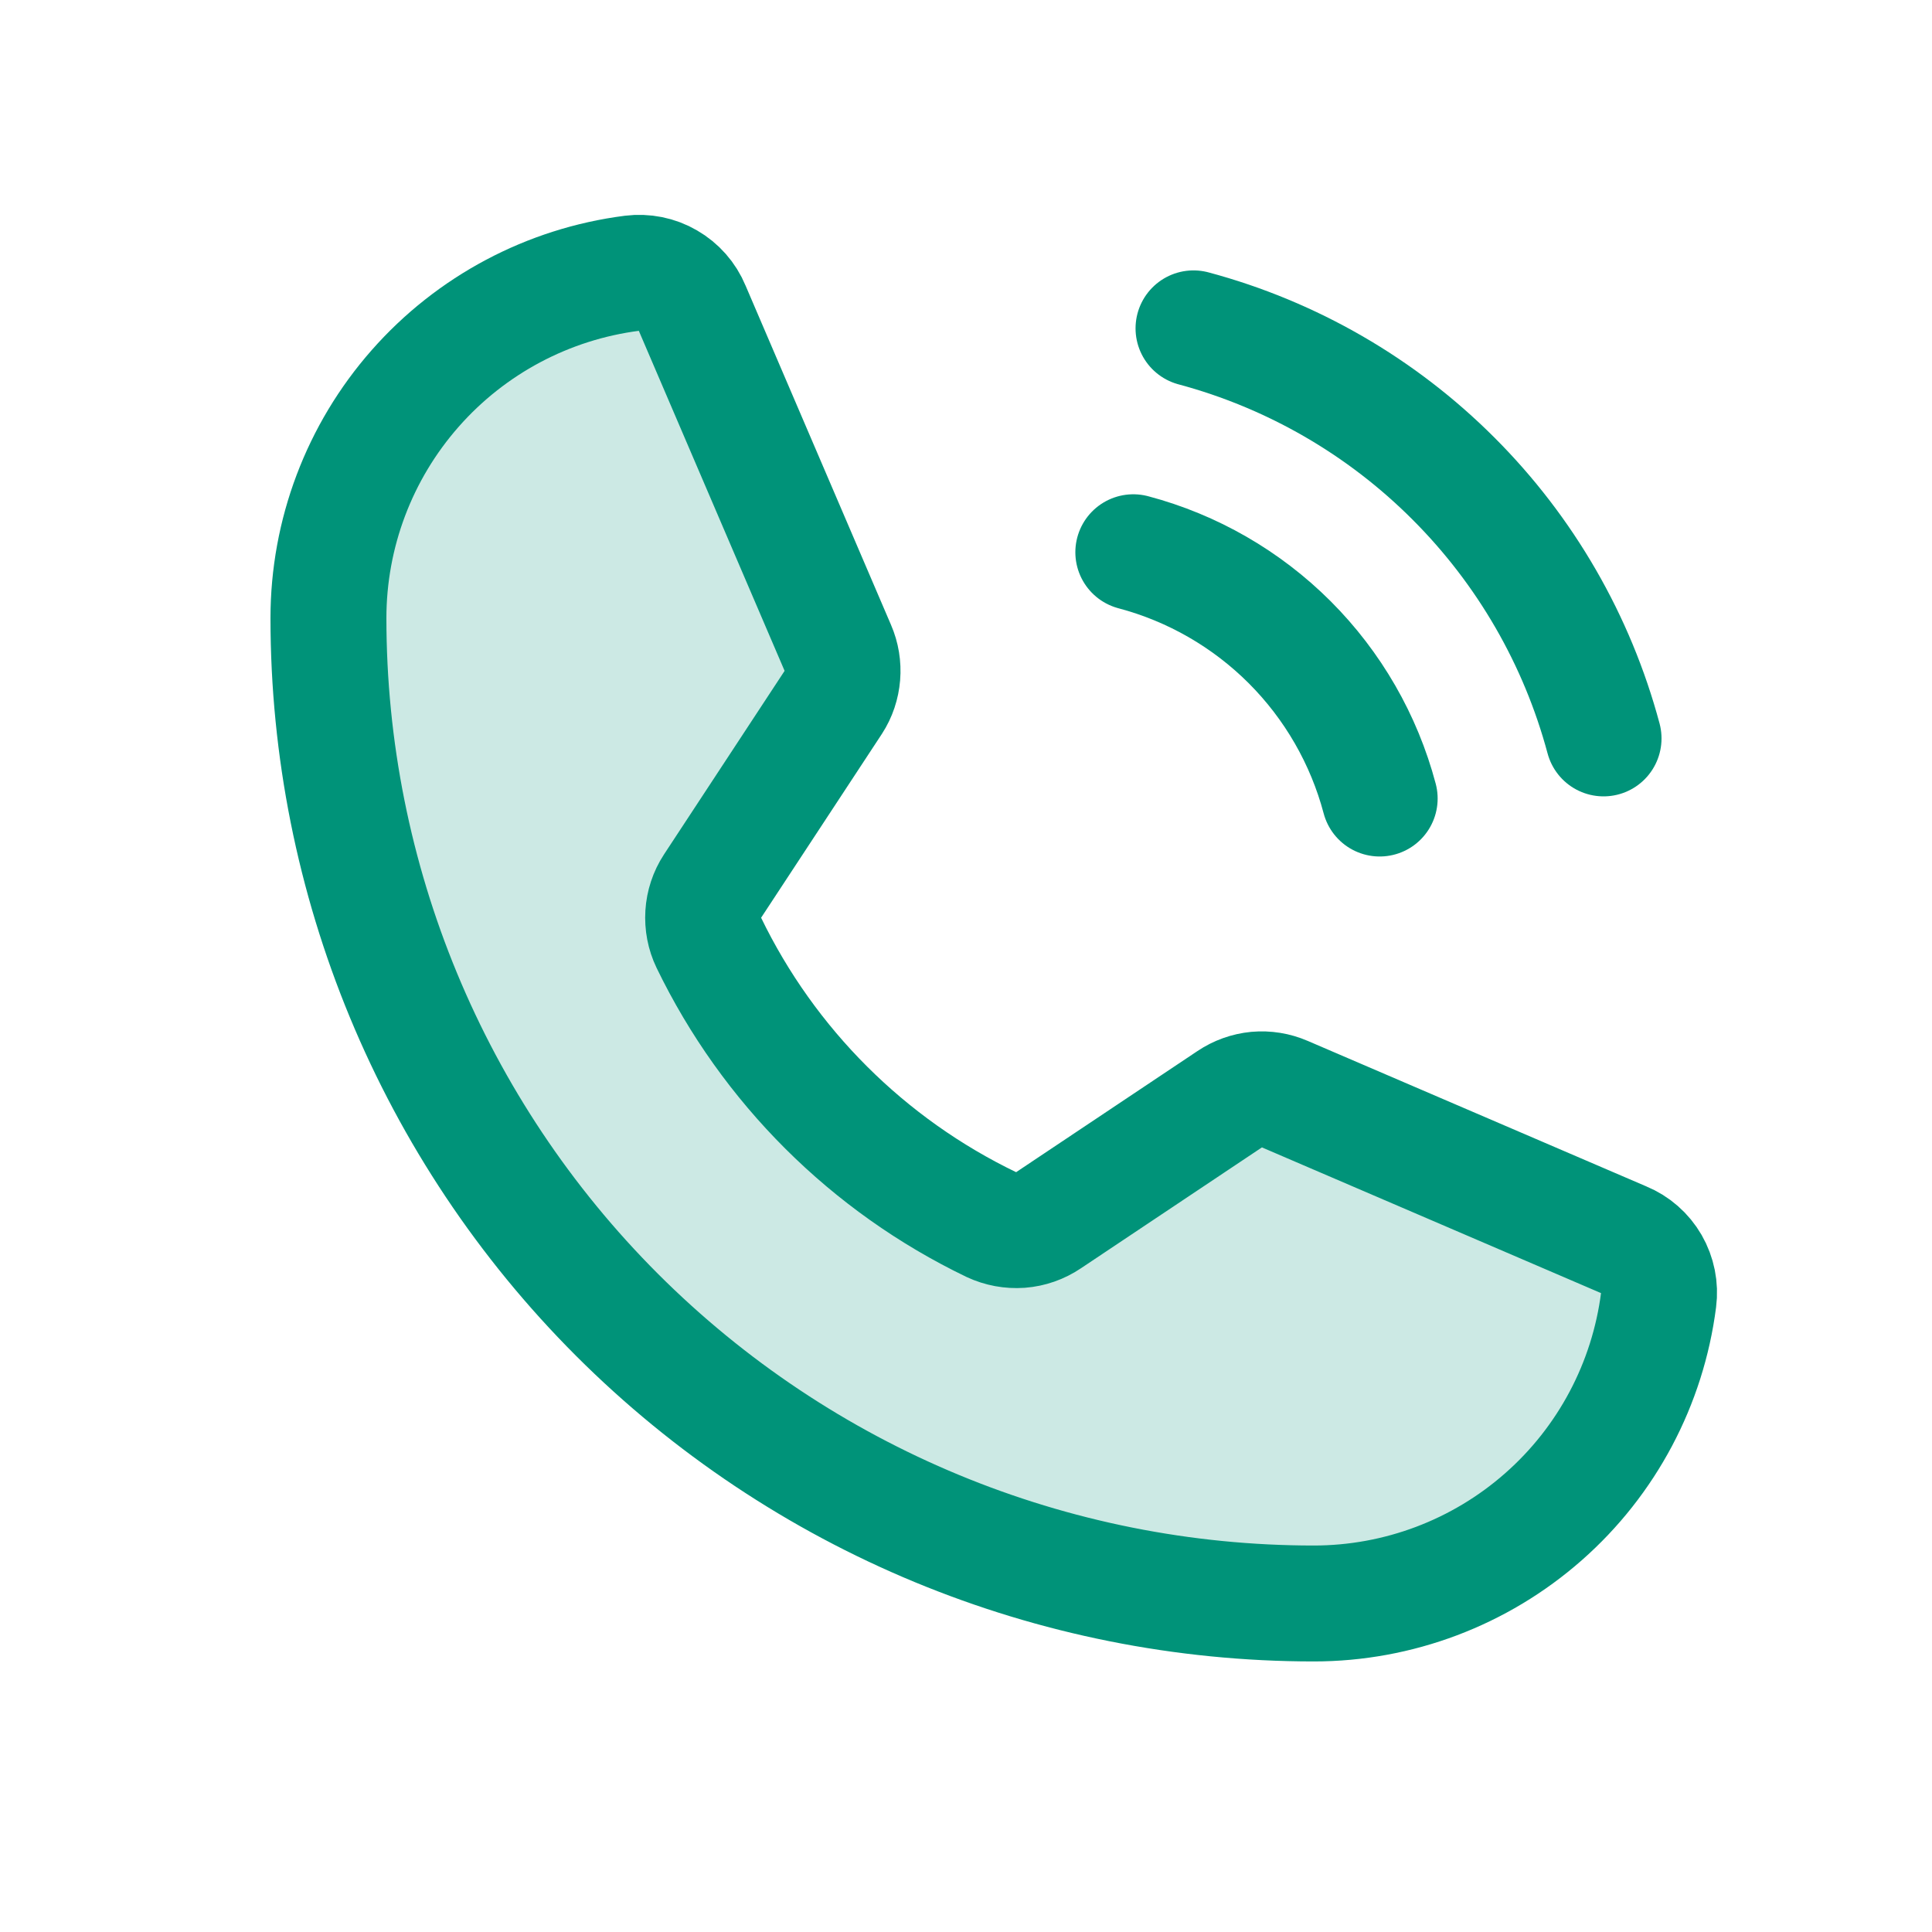 <svg width="25" height="25" viewBox="0 0 25 25" fill="none" xmlns="http://www.w3.org/2000/svg">
<path opacity="0.2" d="M9.172 12.199C9.944 13.793 11.232 15.078 12.828 15.846C12.946 15.901 13.076 15.925 13.206 15.916C13.336 15.906 13.461 15.862 13.569 15.789L15.912 14.224C16.016 14.154 16.136 14.111 16.26 14.099C16.385 14.088 16.51 14.108 16.625 14.158L21.012 16.043C21.163 16.105 21.288 16.215 21.369 16.355C21.45 16.496 21.483 16.66 21.462 16.821C21.323 17.906 20.794 18.904 19.972 19.627C19.151 20.35 18.094 20.749 17 20.749C13.618 20.749 10.376 19.405 7.984 17.014C5.593 14.623 4.25 11.38 4.25 7.999C4.25 6.905 4.649 5.848 5.372 5.027C6.095 4.205 7.093 3.675 8.178 3.536C8.339 3.516 8.503 3.548 8.643 3.63C8.784 3.711 8.894 3.836 8.956 3.986L10.841 8.383C10.89 8.496 10.91 8.619 10.9 8.742C10.89 8.864 10.851 8.983 10.784 9.086L9.219 11.468C9.149 11.575 9.108 11.699 9.1 11.827C9.092 11.955 9.116 12.083 9.172 12.199Z" fill="#009379"/>
<path d="M9.172 12.199C9.944 13.793 11.232 15.078 12.828 15.846C12.946 15.901 13.076 15.925 13.206 15.916C13.336 15.906 13.461 15.862 13.569 15.789L15.912 14.224C16.016 14.154 16.136 14.111 16.26 14.099C16.385 14.088 16.51 14.108 16.625 14.158L21.012 16.043C21.163 16.105 21.288 16.215 21.369 16.355C21.45 16.496 21.483 16.66 21.462 16.821C21.323 17.906 20.794 18.904 19.972 19.627C19.151 20.35 18.094 20.749 17 20.749C13.618 20.749 10.376 19.405 7.984 17.014C5.593 14.623 4.25 11.38 4.25 7.999C4.25 6.905 4.649 5.848 5.372 5.027C6.095 4.205 7.093 3.675 8.178 3.536C8.339 3.516 8.503 3.548 8.643 3.63C8.784 3.711 8.894 3.836 8.956 3.986L10.841 8.383C10.89 8.496 10.91 8.619 10.9 8.742C10.89 8.864 10.851 8.983 10.784 9.086L9.219 11.468C9.149 11.575 9.108 11.699 9.1 11.827C9.092 11.955 9.116 12.083 9.172 12.199Z" stroke="#009379" stroke-width="1.5" stroke-linecap="round" stroke-linejoin="round"/>
<path d="M15.444 4.249C16.716 4.59 17.876 5.26 18.807 6.192C19.739 7.123 20.409 8.283 20.75 9.555" stroke="#009379" stroke-width="1.5" stroke-linecap="round" stroke-linejoin="round"/>
<path d="M14.665 7.146C15.431 7.349 16.128 7.751 16.688 8.31C17.248 8.87 17.65 9.568 17.853 10.333" stroke="#009379" stroke-width="1.5" stroke-linecap="round" stroke-linejoin="round"/>
</svg>
